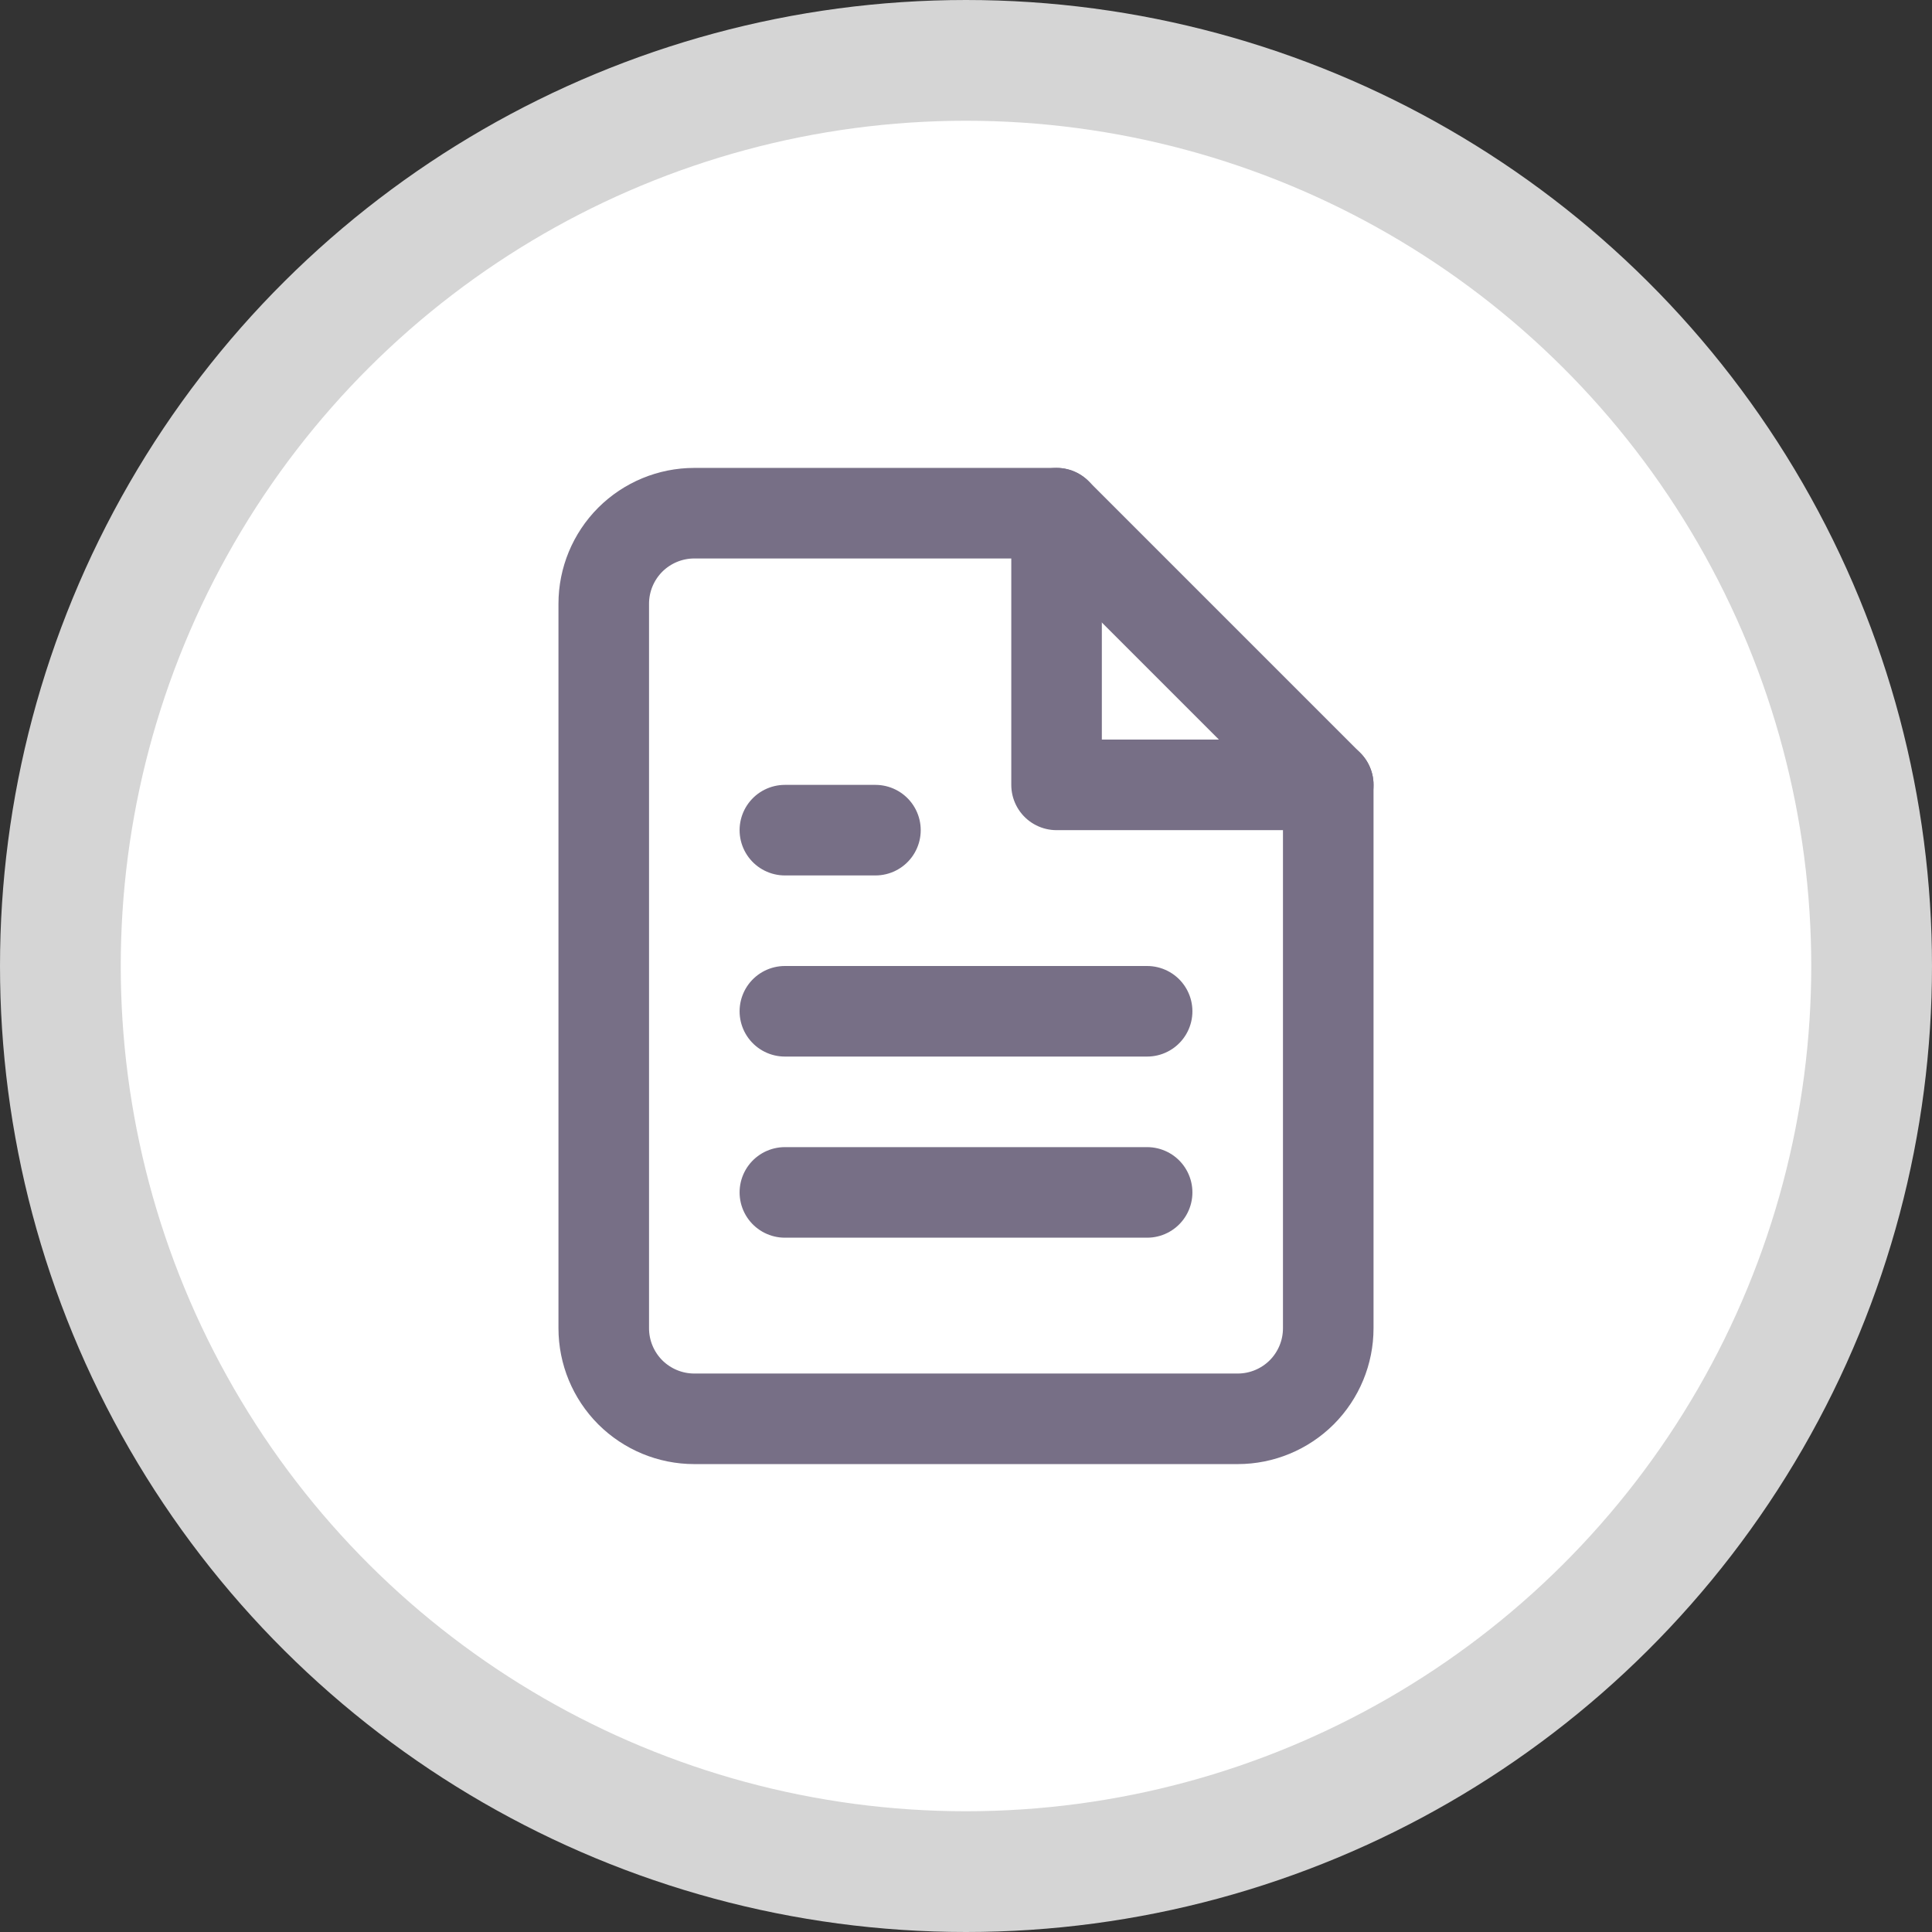 <svg width="32" height="32" viewBox="0 0 32 32" fill="none" xmlns="http://www.w3.org/2000/svg">
<rect x="0" y="0" width="32" height="32" fill="#333333" stroke="none"/>
<circle cx="16" cy="16" r="15" transform="rotate(-90 16 16)" fill="white" stroke="#D5D5D5" stroke-width="2"/>
<path d="M17.5 8.5H11.5C11.102 8.5 10.721 8.658 10.439 8.939C10.158 9.221 10 9.602 10 10V22C10 22.398 10.158 22.779 10.439 23.061C10.721 23.342 11.102 23.5 11.5 23.5H20.5C20.898 23.5 21.279 23.342 21.561 23.061C21.842 22.779 22 22.398 22 22V13L17.5 8.5Z" stroke="#776F86" stroke-width="1.5" stroke-linecap="round" stroke-linejoin="round"/>
<path d="M17.5 8.5V13H22" stroke="#776F86" stroke-width="1.5" stroke-linecap="round" stroke-linejoin="round"/>
<path d="M19 16.75H13" stroke="#776F86" stroke-width="1.5" stroke-linecap="round" stroke-linejoin="round"/>
<path d="M19 19.75H13" stroke="#776F86" stroke-width="1.5" stroke-linecap="round" stroke-linejoin="round"/>
<path d="M14.5 13.75H13.75H13" stroke="#776F86" stroke-width="1.5" stroke-linecap="round" stroke-linejoin="round"/>
</svg>
